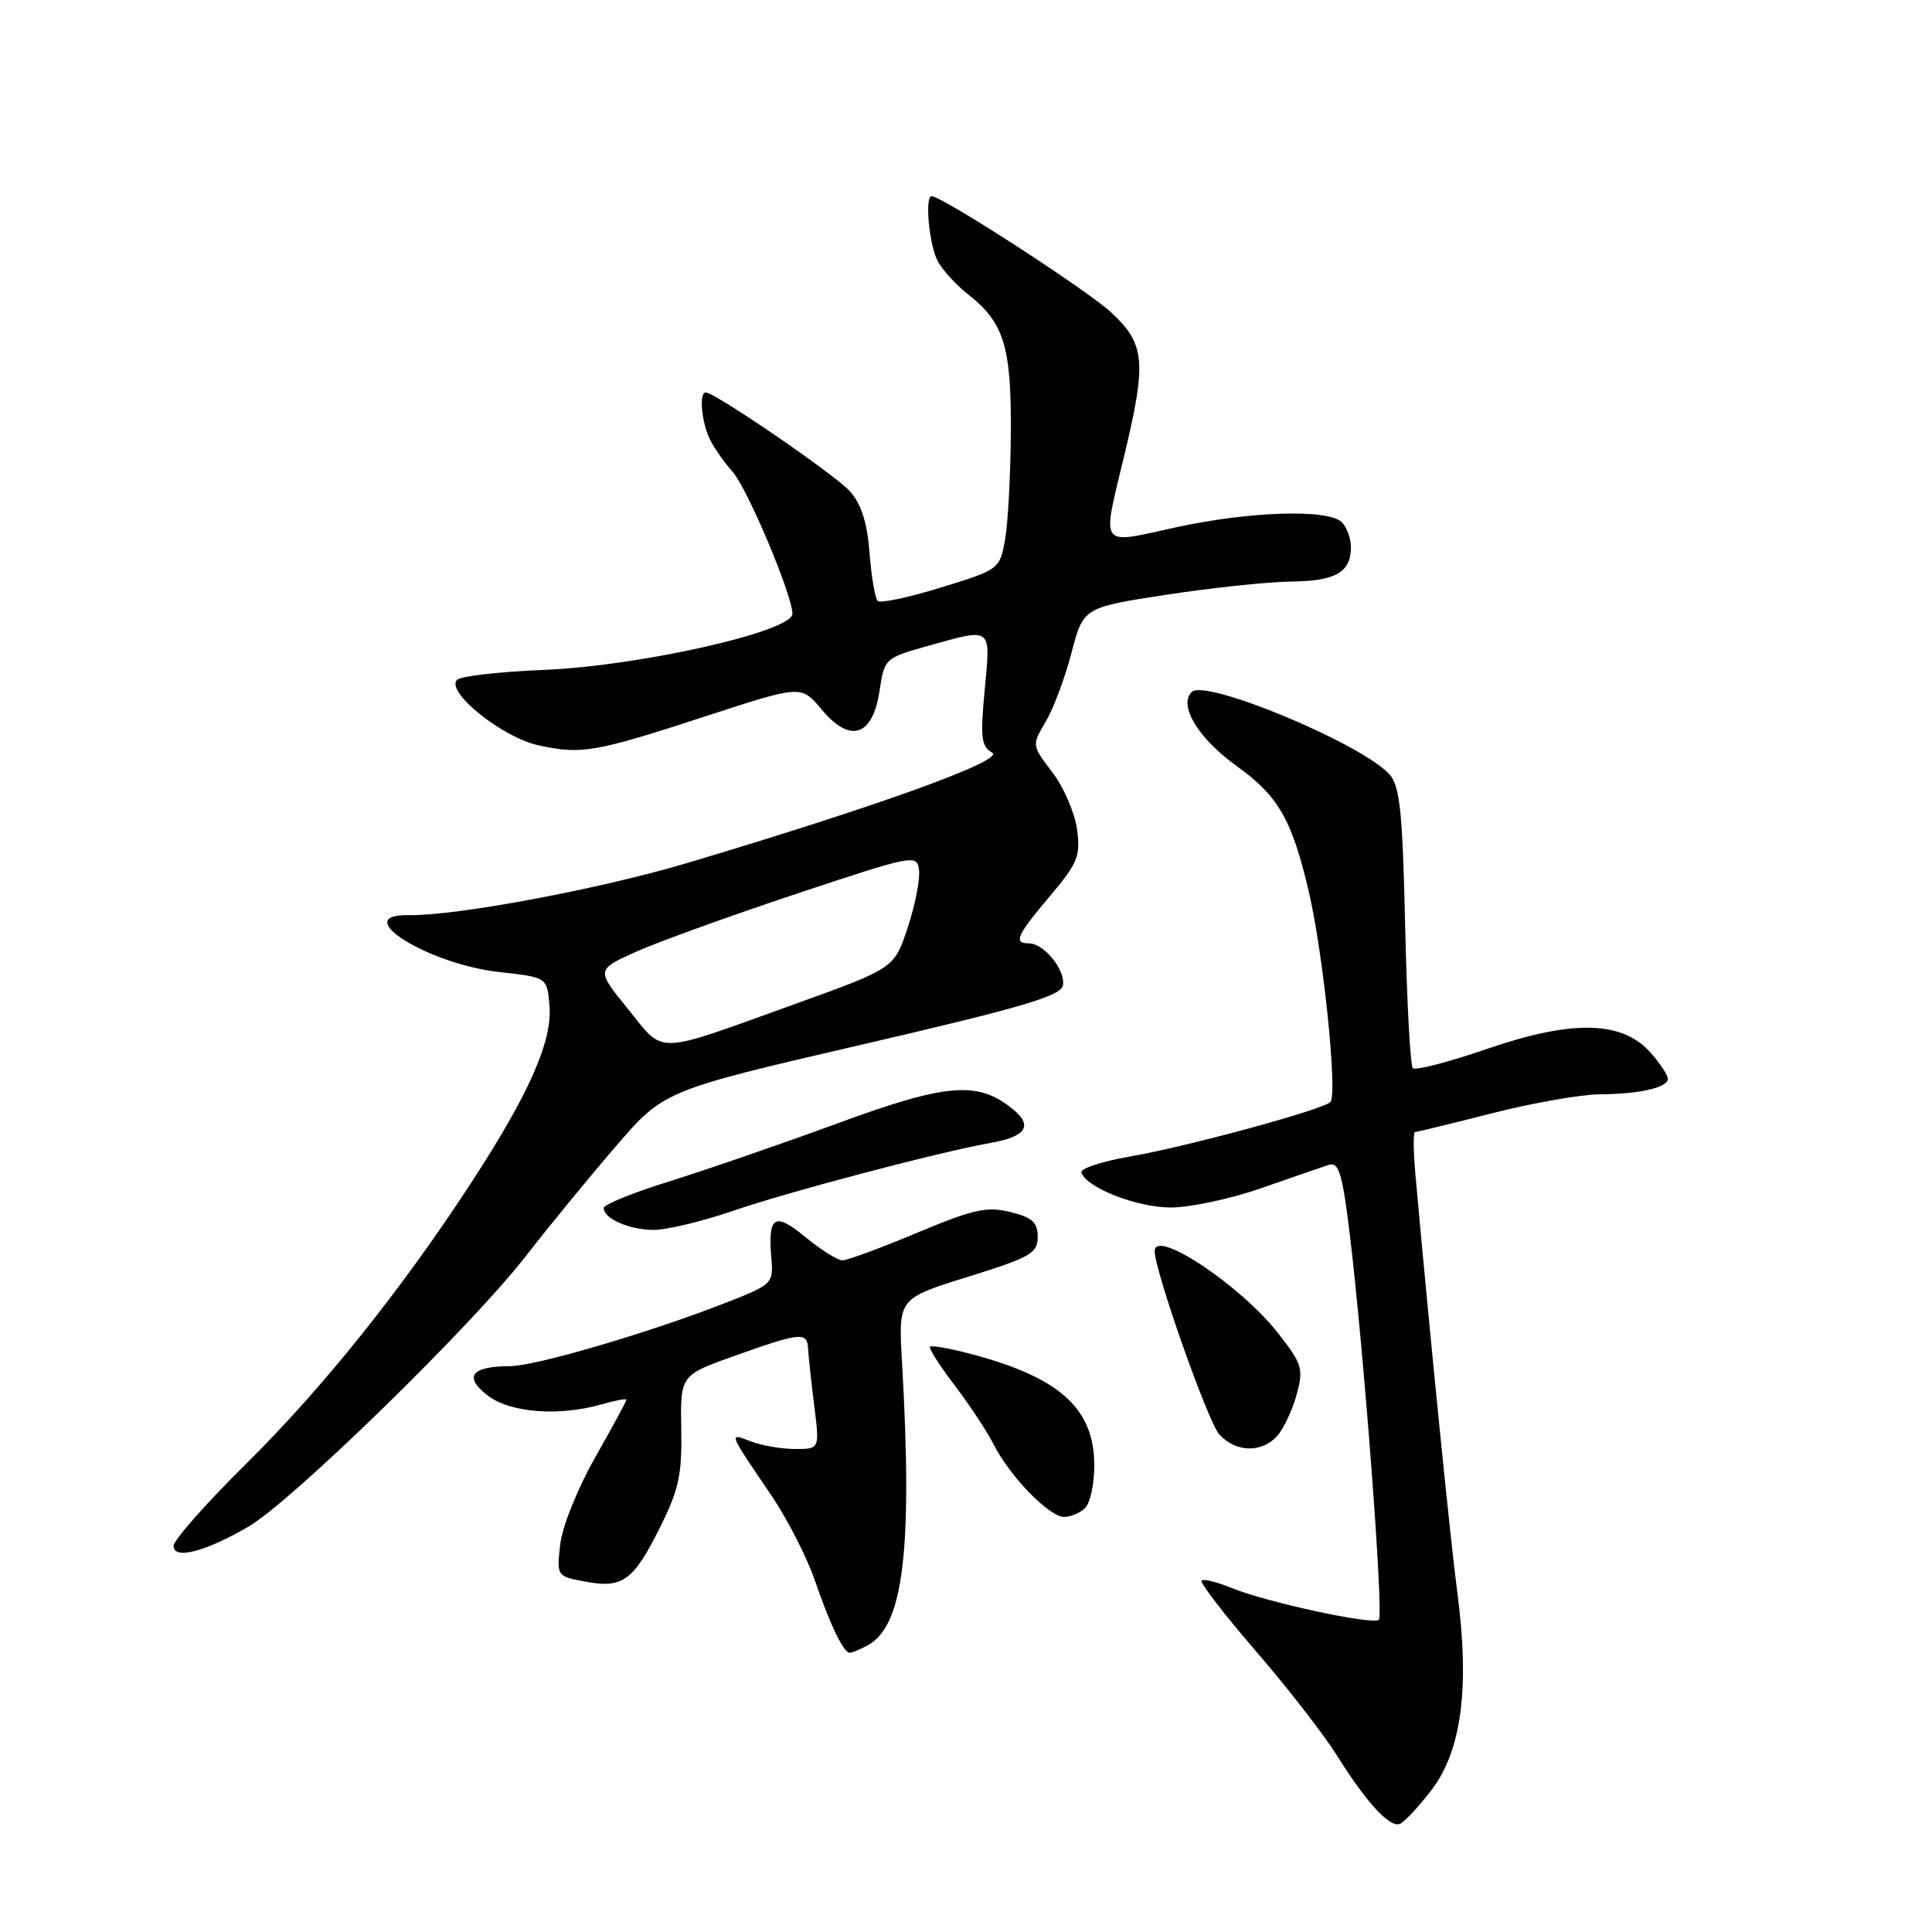 <?xml version="1.0" encoding="UTF-8" standalone="no"?>
<!DOCTYPE svg PUBLIC "-//W3C//DTD SVG 1.1//EN" "http://www.w3.org/Graphics/SVG/1.1/DTD/svg11.dtd" >
<svg xmlns="http://www.w3.org/2000/svg" xmlns:xlink="http://www.w3.org/1999/xlink" version="1.1" viewBox="0 0 256 256">
 <g >
 <path fill="currentColor"
d=" M 189.67 237.20 C 193.66 231.99 194.76 223.65 193.12 211.15 C 192.16 203.84 189.52 177.51 187.56 155.75 C 187.28 152.59 187.25 150.00 187.50 150.00 C 187.74 150.00 192.34 148.88 197.72 147.51 C 203.10 146.14 209.53 145.01 212.00 145.00 C 217.25 144.97 221.00 144.11 221.00 142.94 C 221.00 142.48 219.99 140.95 218.75 139.53 C 215.03 135.25 208.42 135.08 197.11 138.96 C 192.00 140.72 187.54 141.88 187.21 141.54 C 186.87 141.21 186.42 132.74 186.19 122.72 C 185.85 107.65 185.50 104.18 184.14 102.64 C 180.58 98.61 159.71 89.89 157.91 91.69 C 156.12 93.48 158.76 97.83 163.86 101.50 C 169.37 105.46 171.15 108.53 173.39 118.00 C 175.34 126.22 177.28 145.15 176.27 146.04 C 175.06 147.11 157.20 151.95 149.74 153.24 C 146.01 153.89 143.11 154.84 143.29 155.37 C 143.96 157.38 150.65 160.00 155.14 160.00 C 157.71 160.00 163.11 158.84 167.15 157.43 C 171.19 156.01 175.21 154.63 176.08 154.35 C 177.39 153.94 177.86 155.45 178.82 163.29 C 180.67 178.33 183.37 213.96 182.71 214.62 C 181.96 215.37 167.72 212.29 163.10 210.38 C 161.22 209.61 159.48 209.18 159.22 209.44 C 158.97 209.70 162.17 213.87 166.35 218.71 C 170.53 223.54 175.35 229.75 177.08 232.50 C 181.00 238.77 184.07 242.14 185.44 241.69 C 186.02 241.50 187.93 239.48 189.67 237.20 Z  M 114.95 218.03 C 119.73 215.47 120.95 205.40 119.51 180.27 C 119.04 172.05 119.04 172.05 128.27 169.18 C 136.56 166.60 137.50 166.06 137.50 163.90 C 137.50 161.97 136.79 161.32 133.87 160.60 C 130.75 159.83 128.98 160.23 121.52 163.35 C 116.72 165.36 112.27 167.00 111.63 167.00 C 110.98 167.00 108.78 165.62 106.73 163.93 C 102.60 160.52 101.72 161.10 102.22 166.88 C 102.49 170.06 102.30 170.24 96.00 172.69 C 85.87 176.64 70.99 181.00 67.59 181.02 C 62.47 181.04 61.41 182.39 64.55 184.86 C 67.53 187.20 74.01 187.72 79.76 186.07 C 81.54 185.56 83.00 185.29 83.00 185.48 C 83.00 185.67 81.13 189.12 78.85 193.14 C 76.52 197.26 74.49 202.30 74.23 204.66 C 73.76 208.85 73.77 208.87 77.54 209.57 C 82.50 210.50 83.91 209.49 87.45 202.40 C 89.95 197.39 90.38 195.42 90.27 189.36 C 90.14 182.21 90.14 182.21 97.47 179.61 C 106.16 176.52 106.97 176.45 107.08 178.75 C 107.13 179.71 107.49 183.09 107.89 186.25 C 108.61 192.00 108.61 192.00 105.37 192.00 C 103.59 192.00 100.95 191.55 99.51 191.00 C 96.51 189.86 96.42 189.61 102.21 198.15 C 104.31 201.26 106.89 206.28 107.93 209.30 C 110.00 215.32 111.77 219.00 112.60 219.00 C 112.89 219.00 113.95 218.56 114.95 218.03 Z  M 32.95 202.27 C 38.64 198.96 62.49 175.70 69.61 166.52 C 72.61 162.66 77.96 156.12 81.51 152.00 C 87.96 144.50 87.96 144.50 114.23 138.41 C 135.39 133.50 140.57 131.98 140.84 130.58 C 141.23 128.59 138.34 125.00 136.35 125.00 C 134.25 125.00 134.69 123.99 139.12 118.74 C 142.81 114.36 143.19 113.44 142.71 109.89 C 142.42 107.71 140.95 104.31 139.45 102.34 C 136.71 98.76 136.71 98.76 138.56 95.63 C 139.58 93.91 141.12 89.80 141.98 86.50 C 143.55 80.50 143.55 80.50 154.52 78.81 C 160.56 77.89 168.00 77.10 171.05 77.06 C 176.99 77.00 179.00 75.84 179.00 72.50 C 179.00 71.34 178.46 69.86 177.80 69.20 C 176.01 67.41 165.57 67.74 155.70 69.90 C 145.50 72.13 145.98 72.82 149.01 60.19 C 151.95 47.91 151.73 45.58 147.25 41.41 C 144.08 38.46 124.84 26.00 123.45 26.00 C 122.50 26.00 123.13 32.60 124.29 34.67 C 124.95 35.86 126.75 37.81 128.27 39.00 C 133.02 42.73 134.01 45.89 133.94 57.20 C 133.91 62.87 133.57 69.29 133.18 71.47 C 132.48 75.42 132.43 75.46 124.69 77.85 C 120.41 79.17 116.63 79.97 116.29 79.62 C 115.95 79.28 115.46 76.41 115.22 73.25 C 114.91 69.25 114.12 66.77 112.63 65.11 C 110.70 62.94 94.74 52.00 93.51 52.00 C 92.58 52.00 92.98 56.10 94.12 58.32 C 94.74 59.52 96.06 61.40 97.06 62.50 C 99.01 64.65 105.00 78.87 105.00 81.33 C 105.00 83.68 84.76 88.25 72.00 88.77 C 66.22 89.00 61.09 89.59 60.58 90.07 C 58.94 91.62 66.58 97.75 71.44 98.78 C 77.13 100.00 78.86 99.69 93.83 94.80 C 106.17 90.78 106.17 90.78 108.88 94.02 C 112.65 98.55 115.64 97.58 116.54 91.55 C 117.19 87.26 117.26 87.19 122.91 85.60 C 131.55 83.18 131.27 82.96 130.48 91.39 C 129.88 97.74 130.02 98.91 131.47 99.73 C 133.23 100.71 116.51 106.76 91.00 114.37 C 79.51 117.80 60.43 121.37 54.20 121.26 C 46.10 121.11 56.68 127.76 66.22 128.81 C 72.50 129.50 72.50 129.50 72.81 133.28 C 73.20 137.96 70.09 144.98 62.47 156.67 C 53.21 170.88 42.74 183.95 32.59 193.98 C 27.32 199.19 23.00 204.08 23.00 204.84 C 23.00 206.71 27.19 205.63 32.95 202.27 Z  M 143.80 199.80 C 144.46 199.14 145.00 196.62 145.00 194.20 C 145.00 186.63 140.45 182.52 128.59 179.39 C 125.84 178.67 123.43 178.24 123.23 178.44 C 123.03 178.64 124.49 180.93 126.47 183.53 C 128.46 186.14 130.79 189.67 131.66 191.38 C 133.78 195.60 139.02 201.00 141.00 201.00 C 141.88 201.00 143.14 200.46 143.80 199.80 Z  M 169.25 190.25 C 170.10 189.29 171.25 186.83 171.81 184.79 C 172.74 181.37 172.55 180.75 169.40 176.71 C 164.45 170.35 153.00 162.72 153.00 165.78 C 153.00 168.38 160.05 188.40 161.56 190.06 C 163.74 192.47 167.20 192.56 169.25 190.25 Z  M 97.07 160.46 C 104.57 157.89 124.32 152.68 131.26 151.44 C 136.00 150.60 136.92 149.16 134.16 146.93 C 129.56 143.20 125.43 143.54 110.98 148.85 C 103.56 151.57 93.56 155.02 88.75 156.52 C 83.94 158.01 80.00 159.61 80.00 160.07 C 80.00 161.47 83.33 162.94 86.57 162.97 C 88.27 162.99 92.99 161.86 97.07 160.46 Z  M 83.22 133.71 C 78.99 128.50 78.99 128.50 84.24 126.13 C 87.14 124.83 96.70 121.37 105.50 118.44 C 121.16 113.24 121.51 113.17 121.78 115.31 C 121.93 116.52 121.26 119.93 120.28 122.90 C 118.50 128.29 118.50 128.29 105.50 132.98 C 86.45 139.84 88.15 139.79 83.22 133.71 Z "/>
</g>
</svg>
